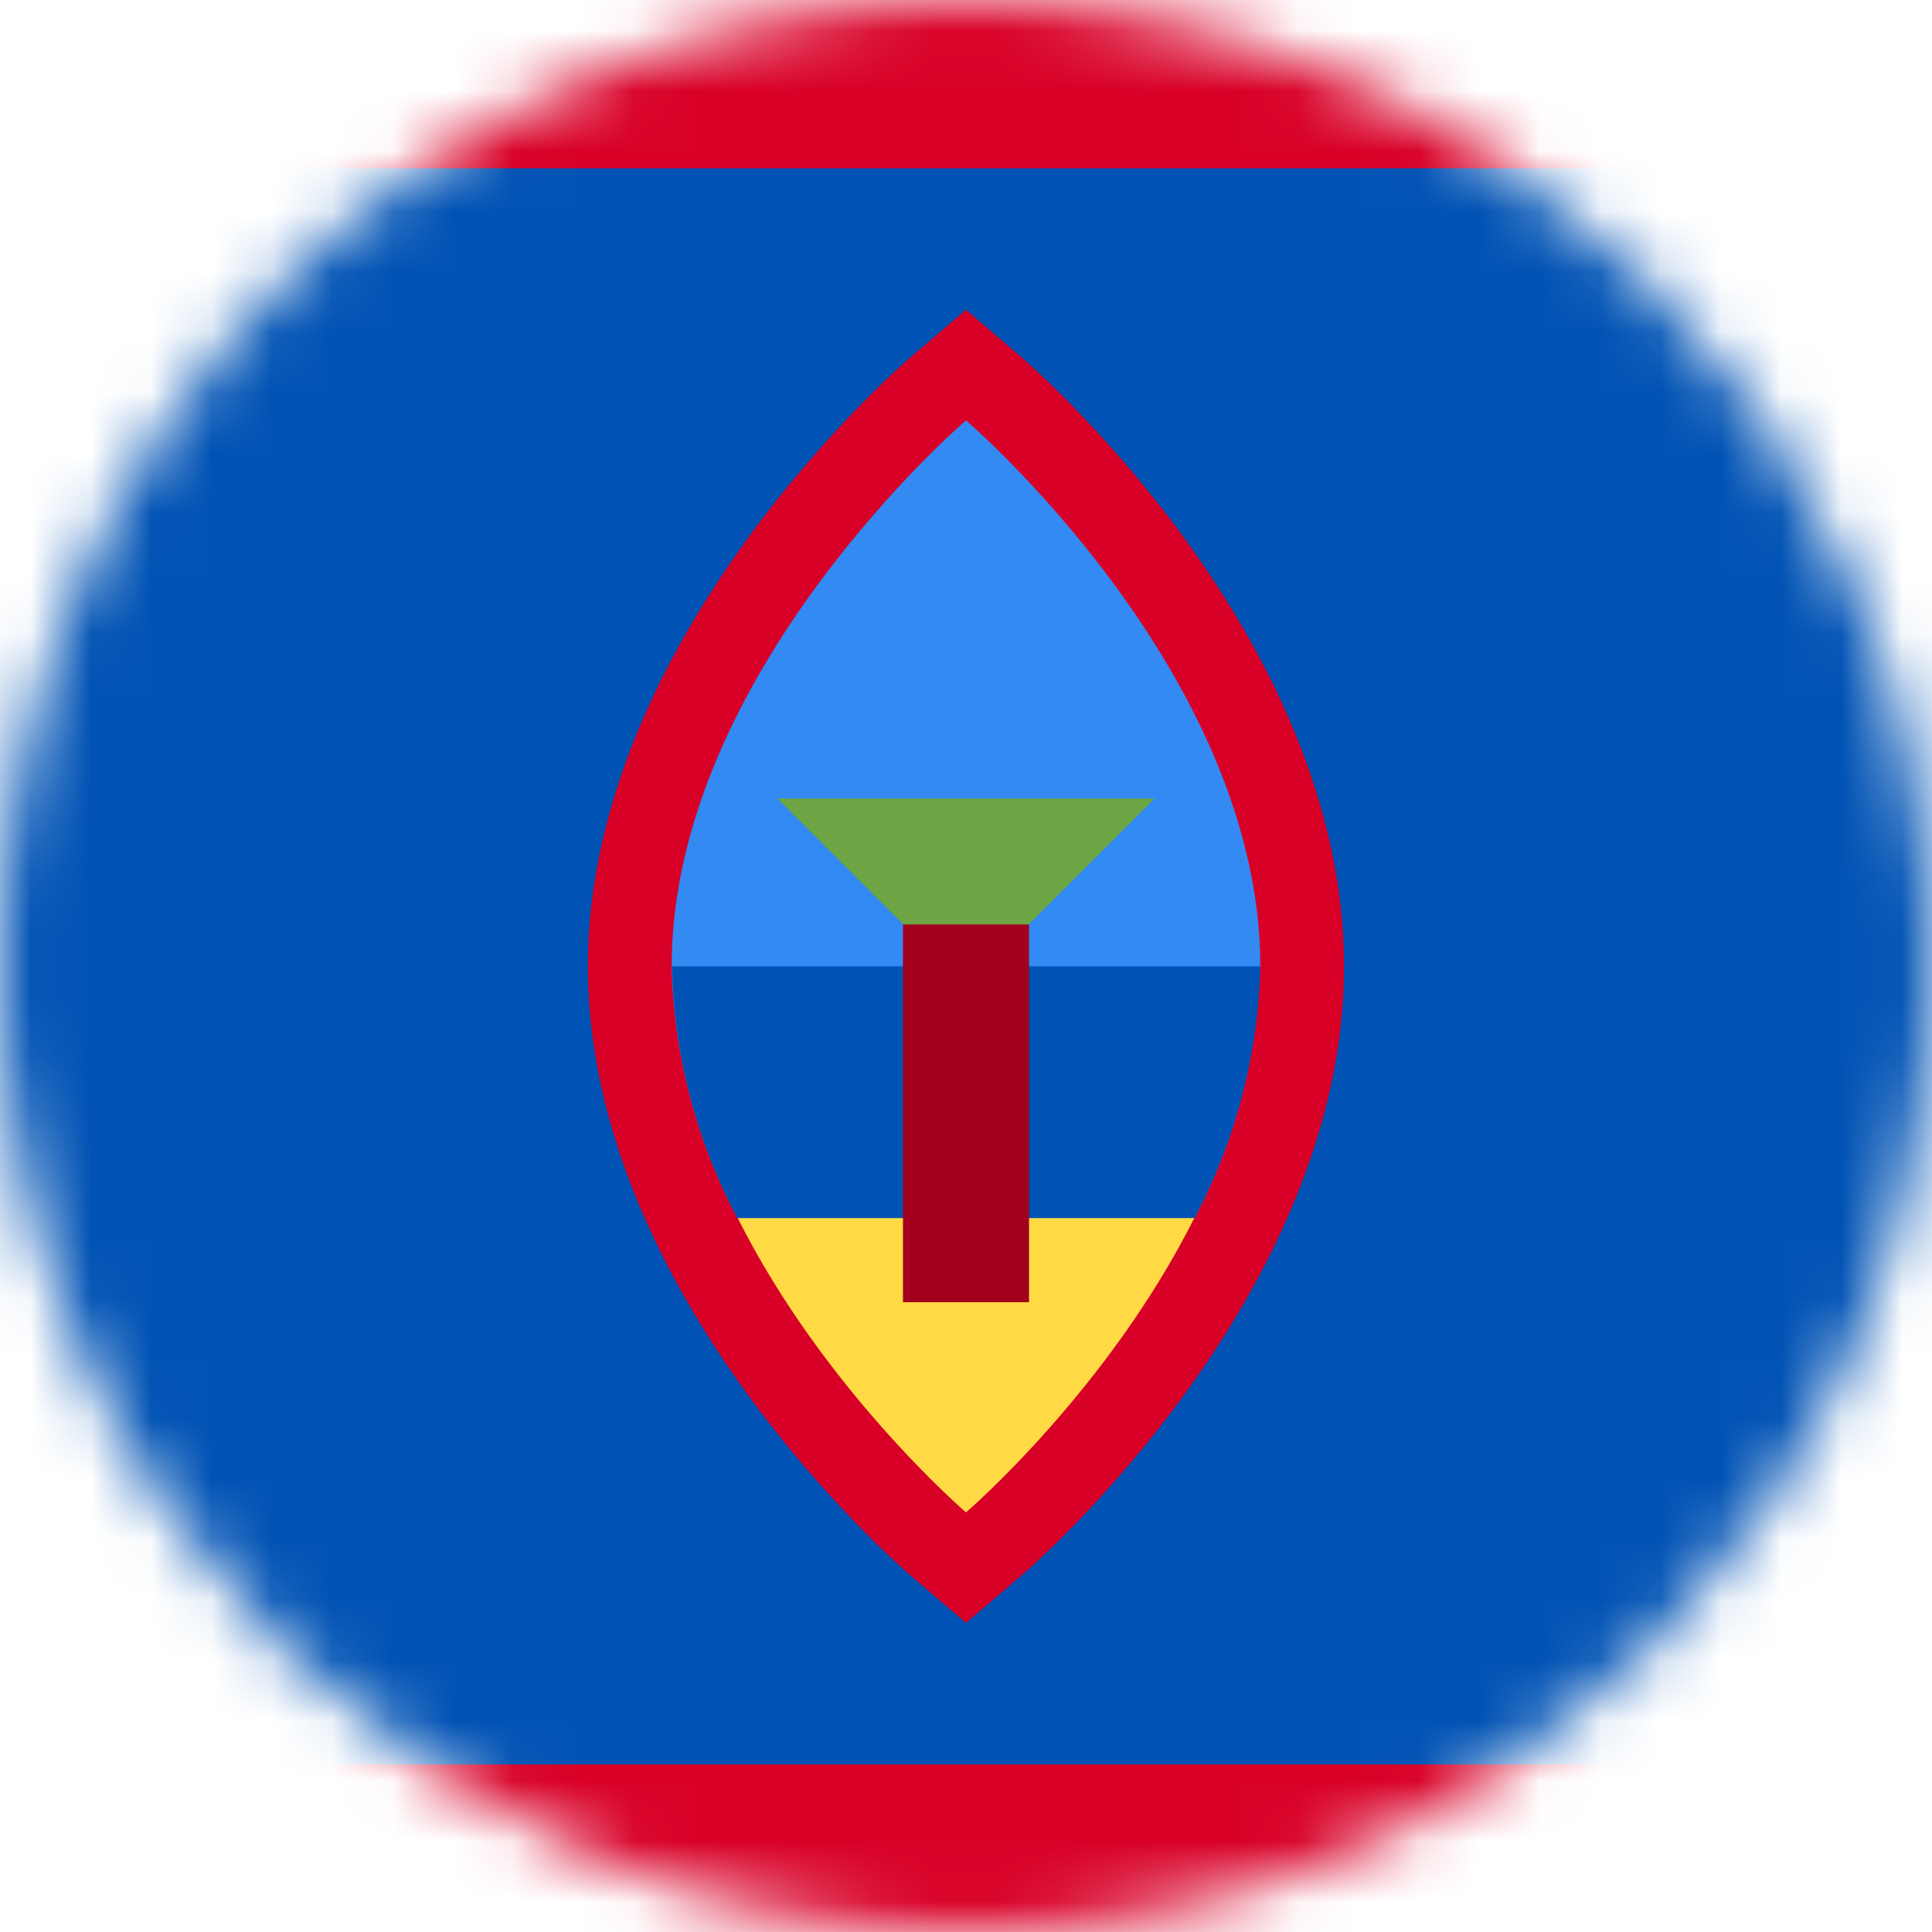 <svg width="32" height="32" viewBox="0 0 32 32" fill="none" xmlns="http://www.w3.org/2000/svg">
<g clip-path="url(#clip0_859_6616)">
<mask id="mask0_859_6616" style="mask-type:alpha" maskUnits="userSpaceOnUse" x="0" y="0" width="32" height="32">
<path d="M16 32C24.837 32 32 24.837 32 16C32 7.163 24.837 0 16 0C7.163 0 0 7.163 0 16C0 24.837 7.163 32 16 32Z" fill="white"/>
</mask>
<g mask="url(#mask0_859_6616)">
<path d="M0 0H32V2.788L29.425 15.738L32 29.225V32H0V29.225L2.375 15.537L0 2.788V0Z" fill="#D80027"/>
<path d="M0 2.787H32V29.225H0V2.787Z" fill="#0052B4"/>
<path d="M15.094 26.106C14.875 25.919 9.737 21.45 9.737 16.006C9.737 10.569 14.875 6.094 15.094 5.906L16 5.131L16.906 5.906C17.125 6.094 22.262 10.556 22.262 16.006C22.262 21.456 17.125 25.919 16.906 26.106L16 26.881L15.094 26.106Z" fill="#D80027"/>
<path d="M20.875 16.006C20.875 11.131 16 6.963 16 6.963C16 6.963 11.125 11.137 11.125 16.006C11.16 17.464 11.534 18.894 12.219 20.181H19.781C20.463 18.893 20.836 17.464 20.869 16.006H20.875Z" fill="#338AF3"/>
<path d="M20.875 16.006C20.84 17.464 20.465 18.894 19.781 20.181L16 20.875L12.219 20.188C11.536 18.897 11.163 17.466 11.131 16.006H20.869H20.875Z" fill="#0052B4"/>
<path d="M16 25.05C16 25.05 18.344 23.038 19.781 20.175H12.219C13.656 23.038 16 25.05 16 25.05Z" fill="#FFDA44"/>
<path d="M12.875 13.225H19.125L16 16.35L12.875 13.225Z" fill="#6DA544"/>
<path d="M14.956 15.312H17.044V21.569H14.956V15.312Z" fill="#A2001D"/>
</g>
</g>
<defs>
<clipPath id="clip0_859_6616">
<rect width="32" height="32" fill="white"/>
</clipPath>
</defs>
</svg>
